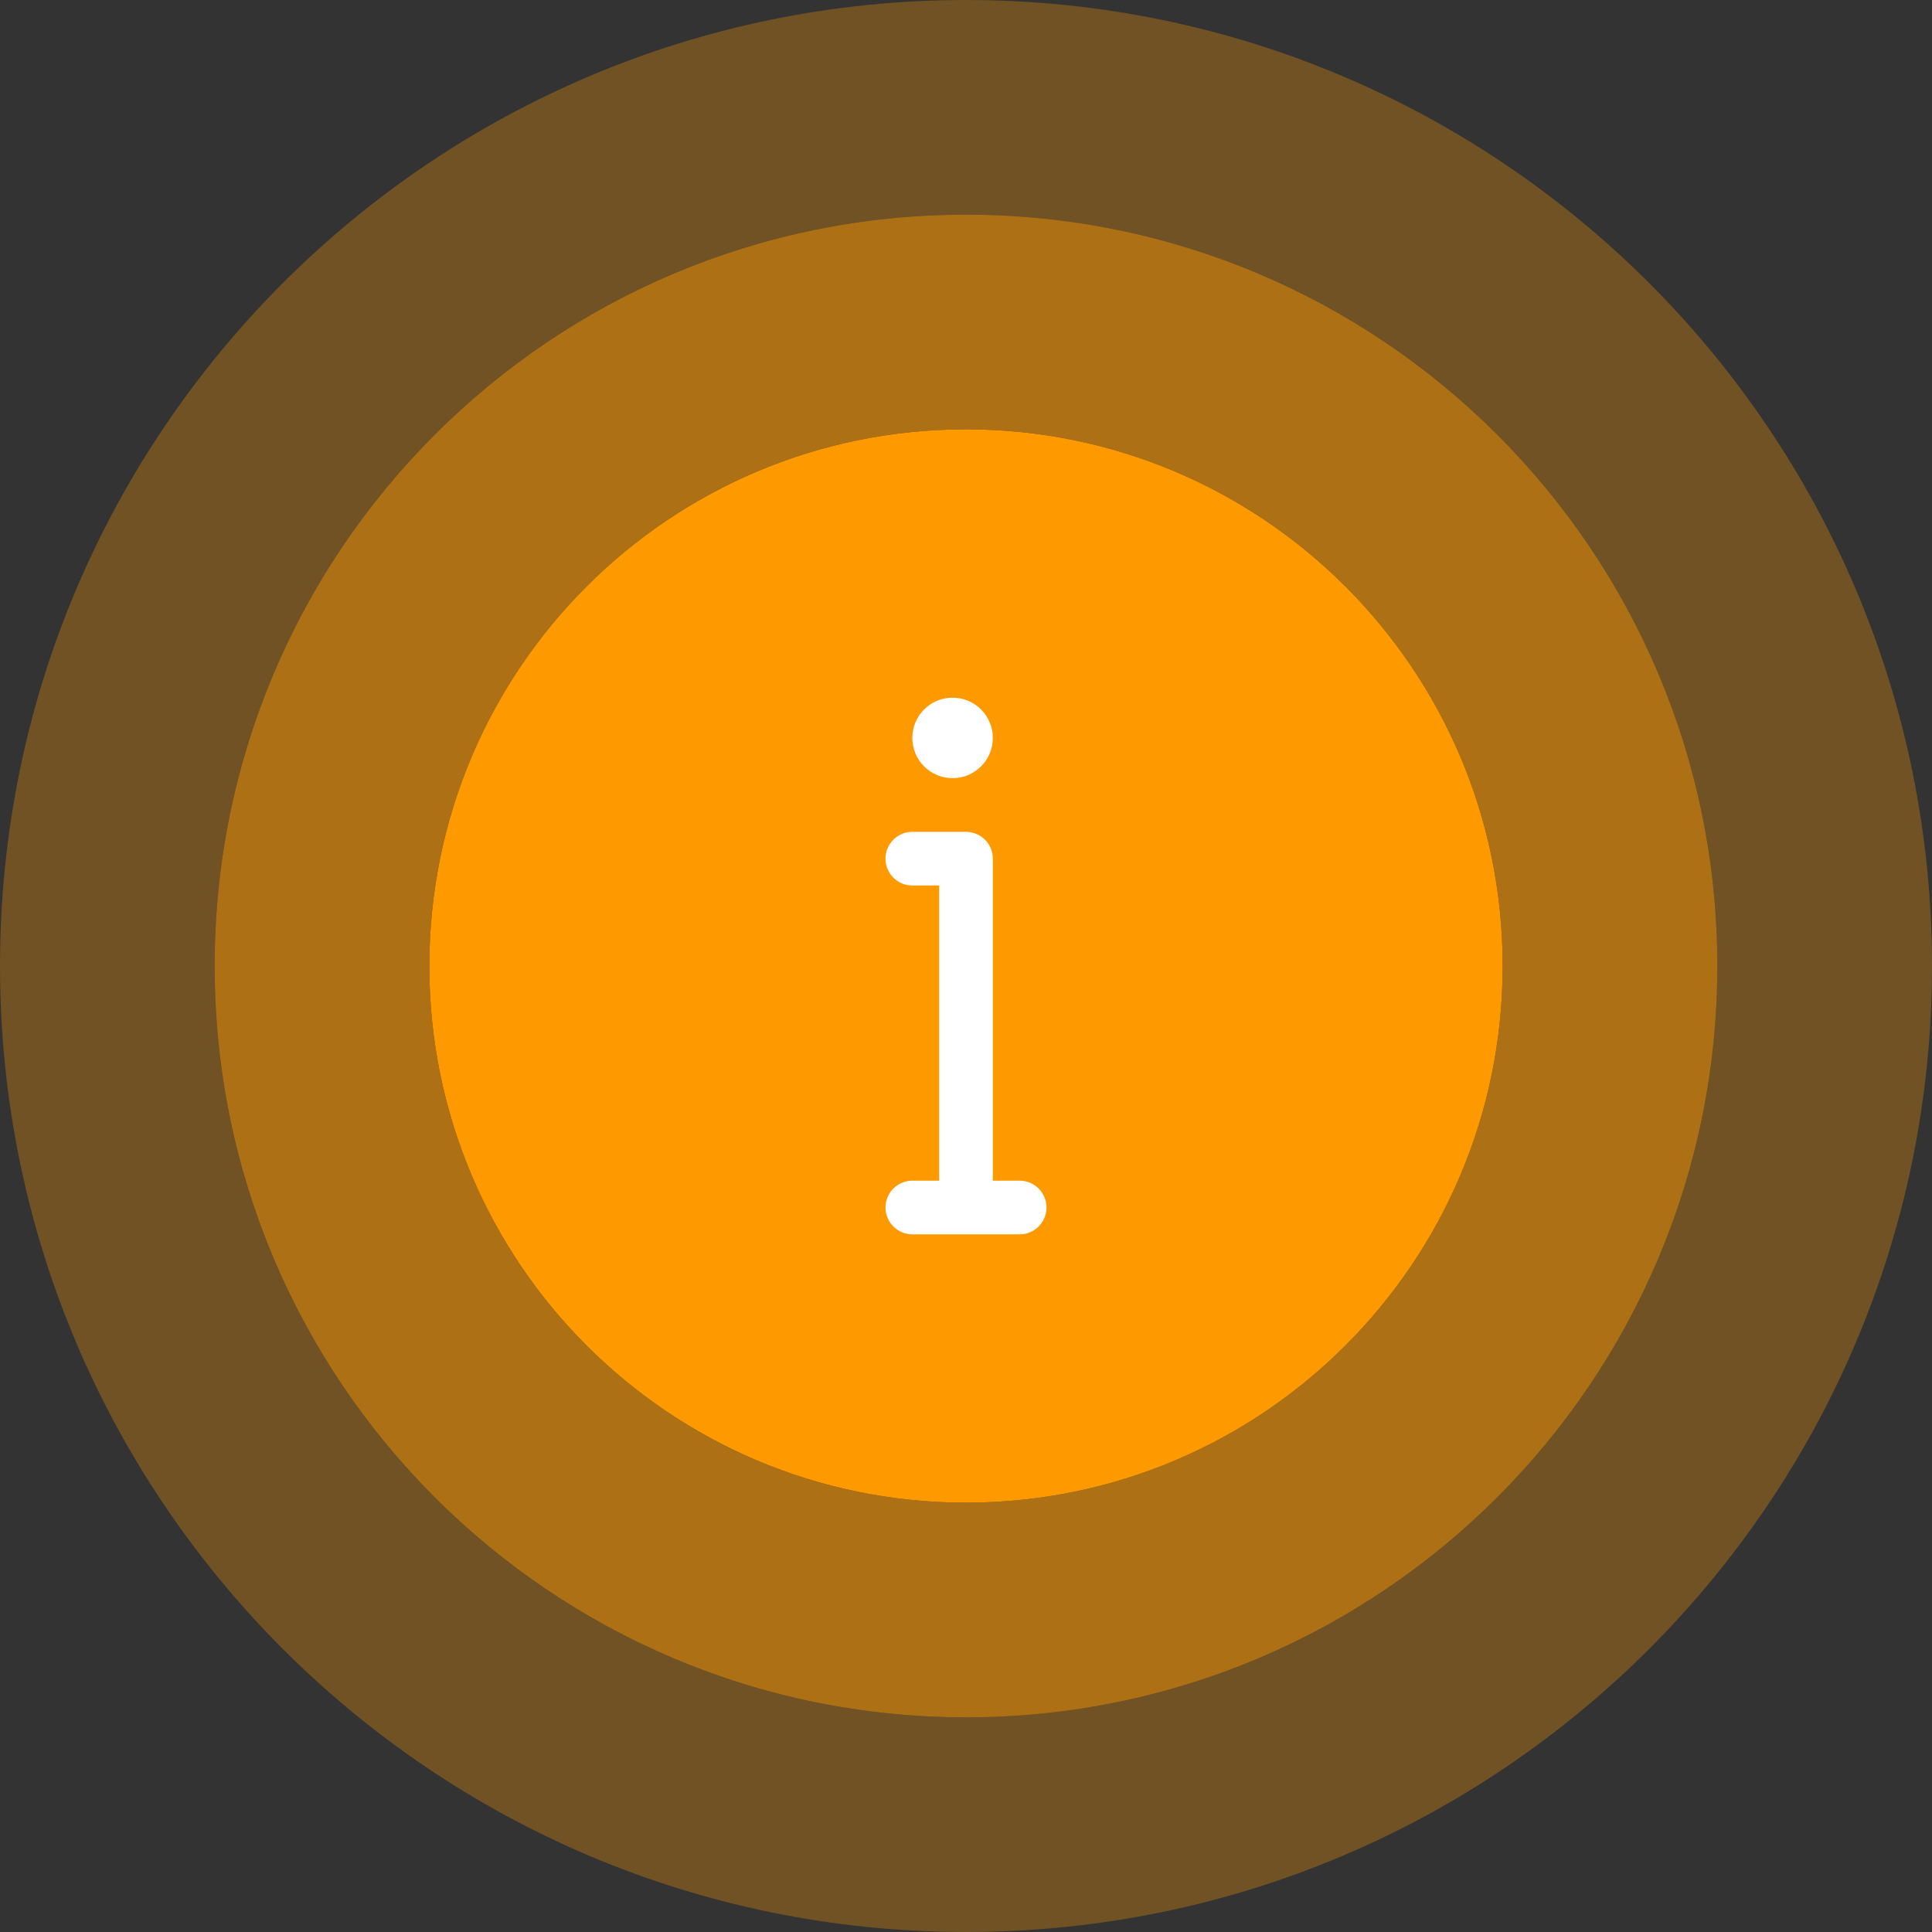 <svg width="72" height="72" viewBox="0 0 72 72" fill="none" xmlns="http://www.w3.org/2000/svg">
<rect x="0" y="0" width="72" height="72" fill="#333333" stroke="none"/>
<path opacity="0.3" fill-rule="evenodd" clip-rule="evenodd" d="M72 36C72 55.882 55.882 72 36 72C16.118 72 0 55.882 0 36C0 16.118 16.118 0 36 0C55.882 0 72 16.118 72 36ZM64 36C64 51.464 51.464 64 36 64C20.536 64 8 51.464 8 36C8 20.536 20.536 8 36 8C51.464 8 64 20.536 64 36Z" fill="#FF9900"/>
<path opacity="0.6" fill-rule="evenodd" clip-rule="evenodd" d="M64 36C64 51.464 51.464 64 36 64C20.536 64 8 51.464 8 36C8 20.536 20.536 8 36 8C51.464 8 64 20.536 64 36ZM56 36C56 47.046 47.046 56 36 56C24.954 56 16 47.046 16 36C16 24.954 24.954 16 36 16C47.046 16 56 24.954 56 36Z" fill="#FF9900"/>
<path d="M36 56C47.046 56 56 47.046 56 36C56 24.954 47.046 16 36 16C24.954 16 16 24.954 16 36C16 47.046 24.954 56 36 56Z" fill="#FF9900"/>
<path fill-rule="evenodd" clip-rule="evenodd" d="M35 33L35 44H34C33.448 44 33 44.448 33 45C33 45.552 33.448 46 34 46H35.977L36 46L36.023 46H38C38.552 46 39 45.552 39 45C39 44.448 38.552 44 38 44H37L37 32.02C37 32.014 37 32.007 37 32C37 31.448 36.552 31 36 31H36H34C33.448 31 33 31.448 33 32C33 32.552 33.448 33 34 33H35Z" fill="white"/>
<circle cx="35.5" cy="27.5" r="1.5" fill="white"/>
</svg>
